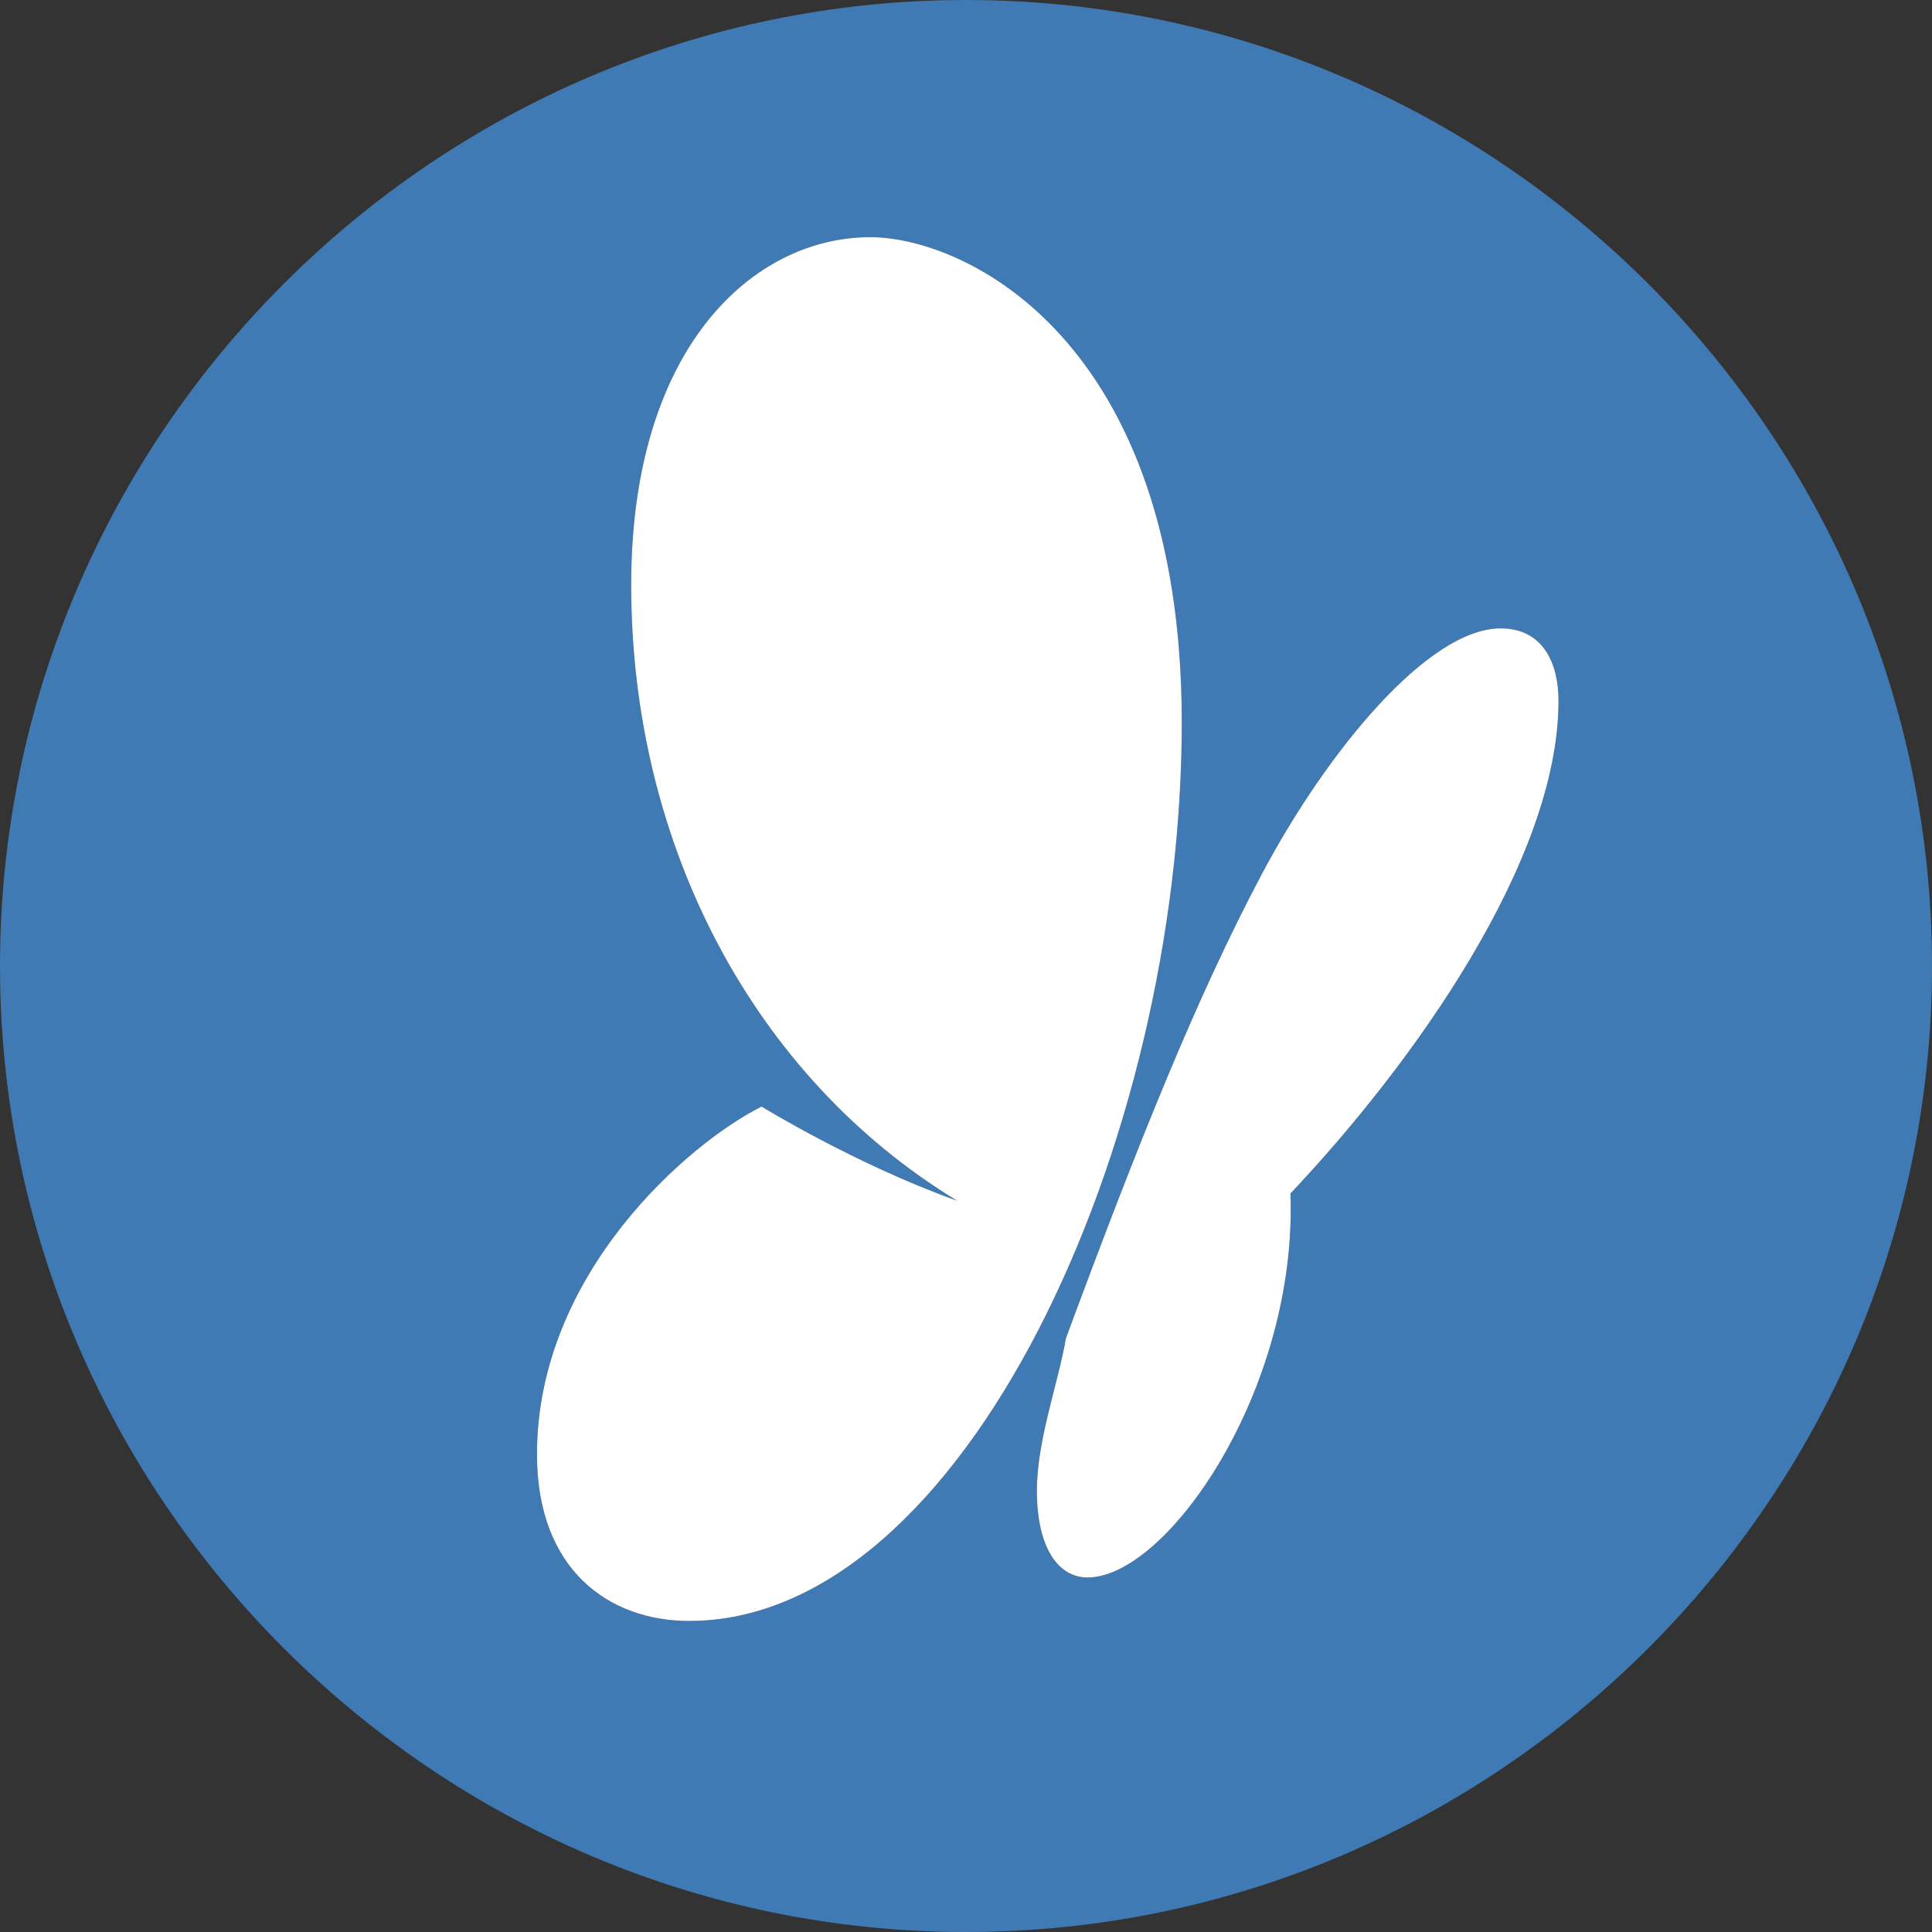 <?xml version="1.0" encoding="UTF-8"?>
<!DOCTYPE svg PUBLIC "-//W3C//DTD SVG 1.1//EN" "http://www.w3.org/Graphics/SVG/1.1/DTD/svg11.dtd">
<svg version="1.1" id="Layer_1" xmlns="http://www.w3.org/2000/svg" xmlns:xlink="http://www.w3.org/1999/xlink" x="0px" y="0px" width="16px" height="16px" viewBox="0 0 16 16" enable-background="new 0 0 16 16" xml:space="preserve">
  <rect x="0" y="0" width="16" height="16" fill="#333333" stroke="none"/>
  <g id="icon">
    <path d="M8,0C3.6,0,0,3.6,0,8s3.6,8,8,8s8,-3.6,8,-8S12.4,0,8,0zM5.707,13.424c-0.66,0,-1.26,-0.42,-1.26,-1.38c0,-1.5,1.26,-2.58,1.86,-2.88c0,0,0.78,0.48,1.62,0.78c-1.68,-1.02,-2.7,-2.94,-2.7,-5.1c0,-1.98,1.02,-2.88,1.98,-2.88c0.78,0,2.58,0.84,2.58,4.02C9.787,9.464,7.987,13.424,5.707,13.424zM10.687,9.884c0.06,1.62,-1.02,3.18,-1.68,3.18c-0.24,0,-0.42,-0.24,-0.42,-0.72c0,-0.42,0.18,-0.9,0.24,-1.26c0.6,-1.62,1.08,-2.82,1.62,-3.84c0.54,-1.02,1.38,-2.04,1.98,-2.04c0.36,0,0.48,0.3,0.48,0.6C12.907,7.124,11.707,8.804,10.687,9.884z" fill="#3F7AB5"/>
    <path d="M5.707,13.424c-0.66,0,-1.26,-0.42,-1.26,-1.38c0,-1.5,1.26,-2.58,1.86,-2.88c0,0,0.78,0.48,1.62,0.78c-1.68,-1.02,-2.7,-2.94,-2.7,-5.1c0,-1.98,1.02,-2.88,1.98,-2.88c0.78,0,2.58,0.84,2.58,4.02C9.787,9.464,7.987,13.424,5.707,13.424L5.707,13.424zM8.587,12.344c0,0.48,0.18,0.72,0.42,0.72c0.66,0,1.74,-1.56,1.68,-3.18c1.02,-1.08,2.22,-2.76,2.22,-4.08c0,-0.3,-0.12,-0.6,-0.48,-0.6c-0.6,0,-1.44,1.02,-1.98,2.04c-0.54,1.02,-1.02,2.22,-1.62,3.84C8.767,11.444,8.587,11.924,8.587,12.344L8.587,12.344z" fill="#FFFFFF"/>
  </g>
</svg>
